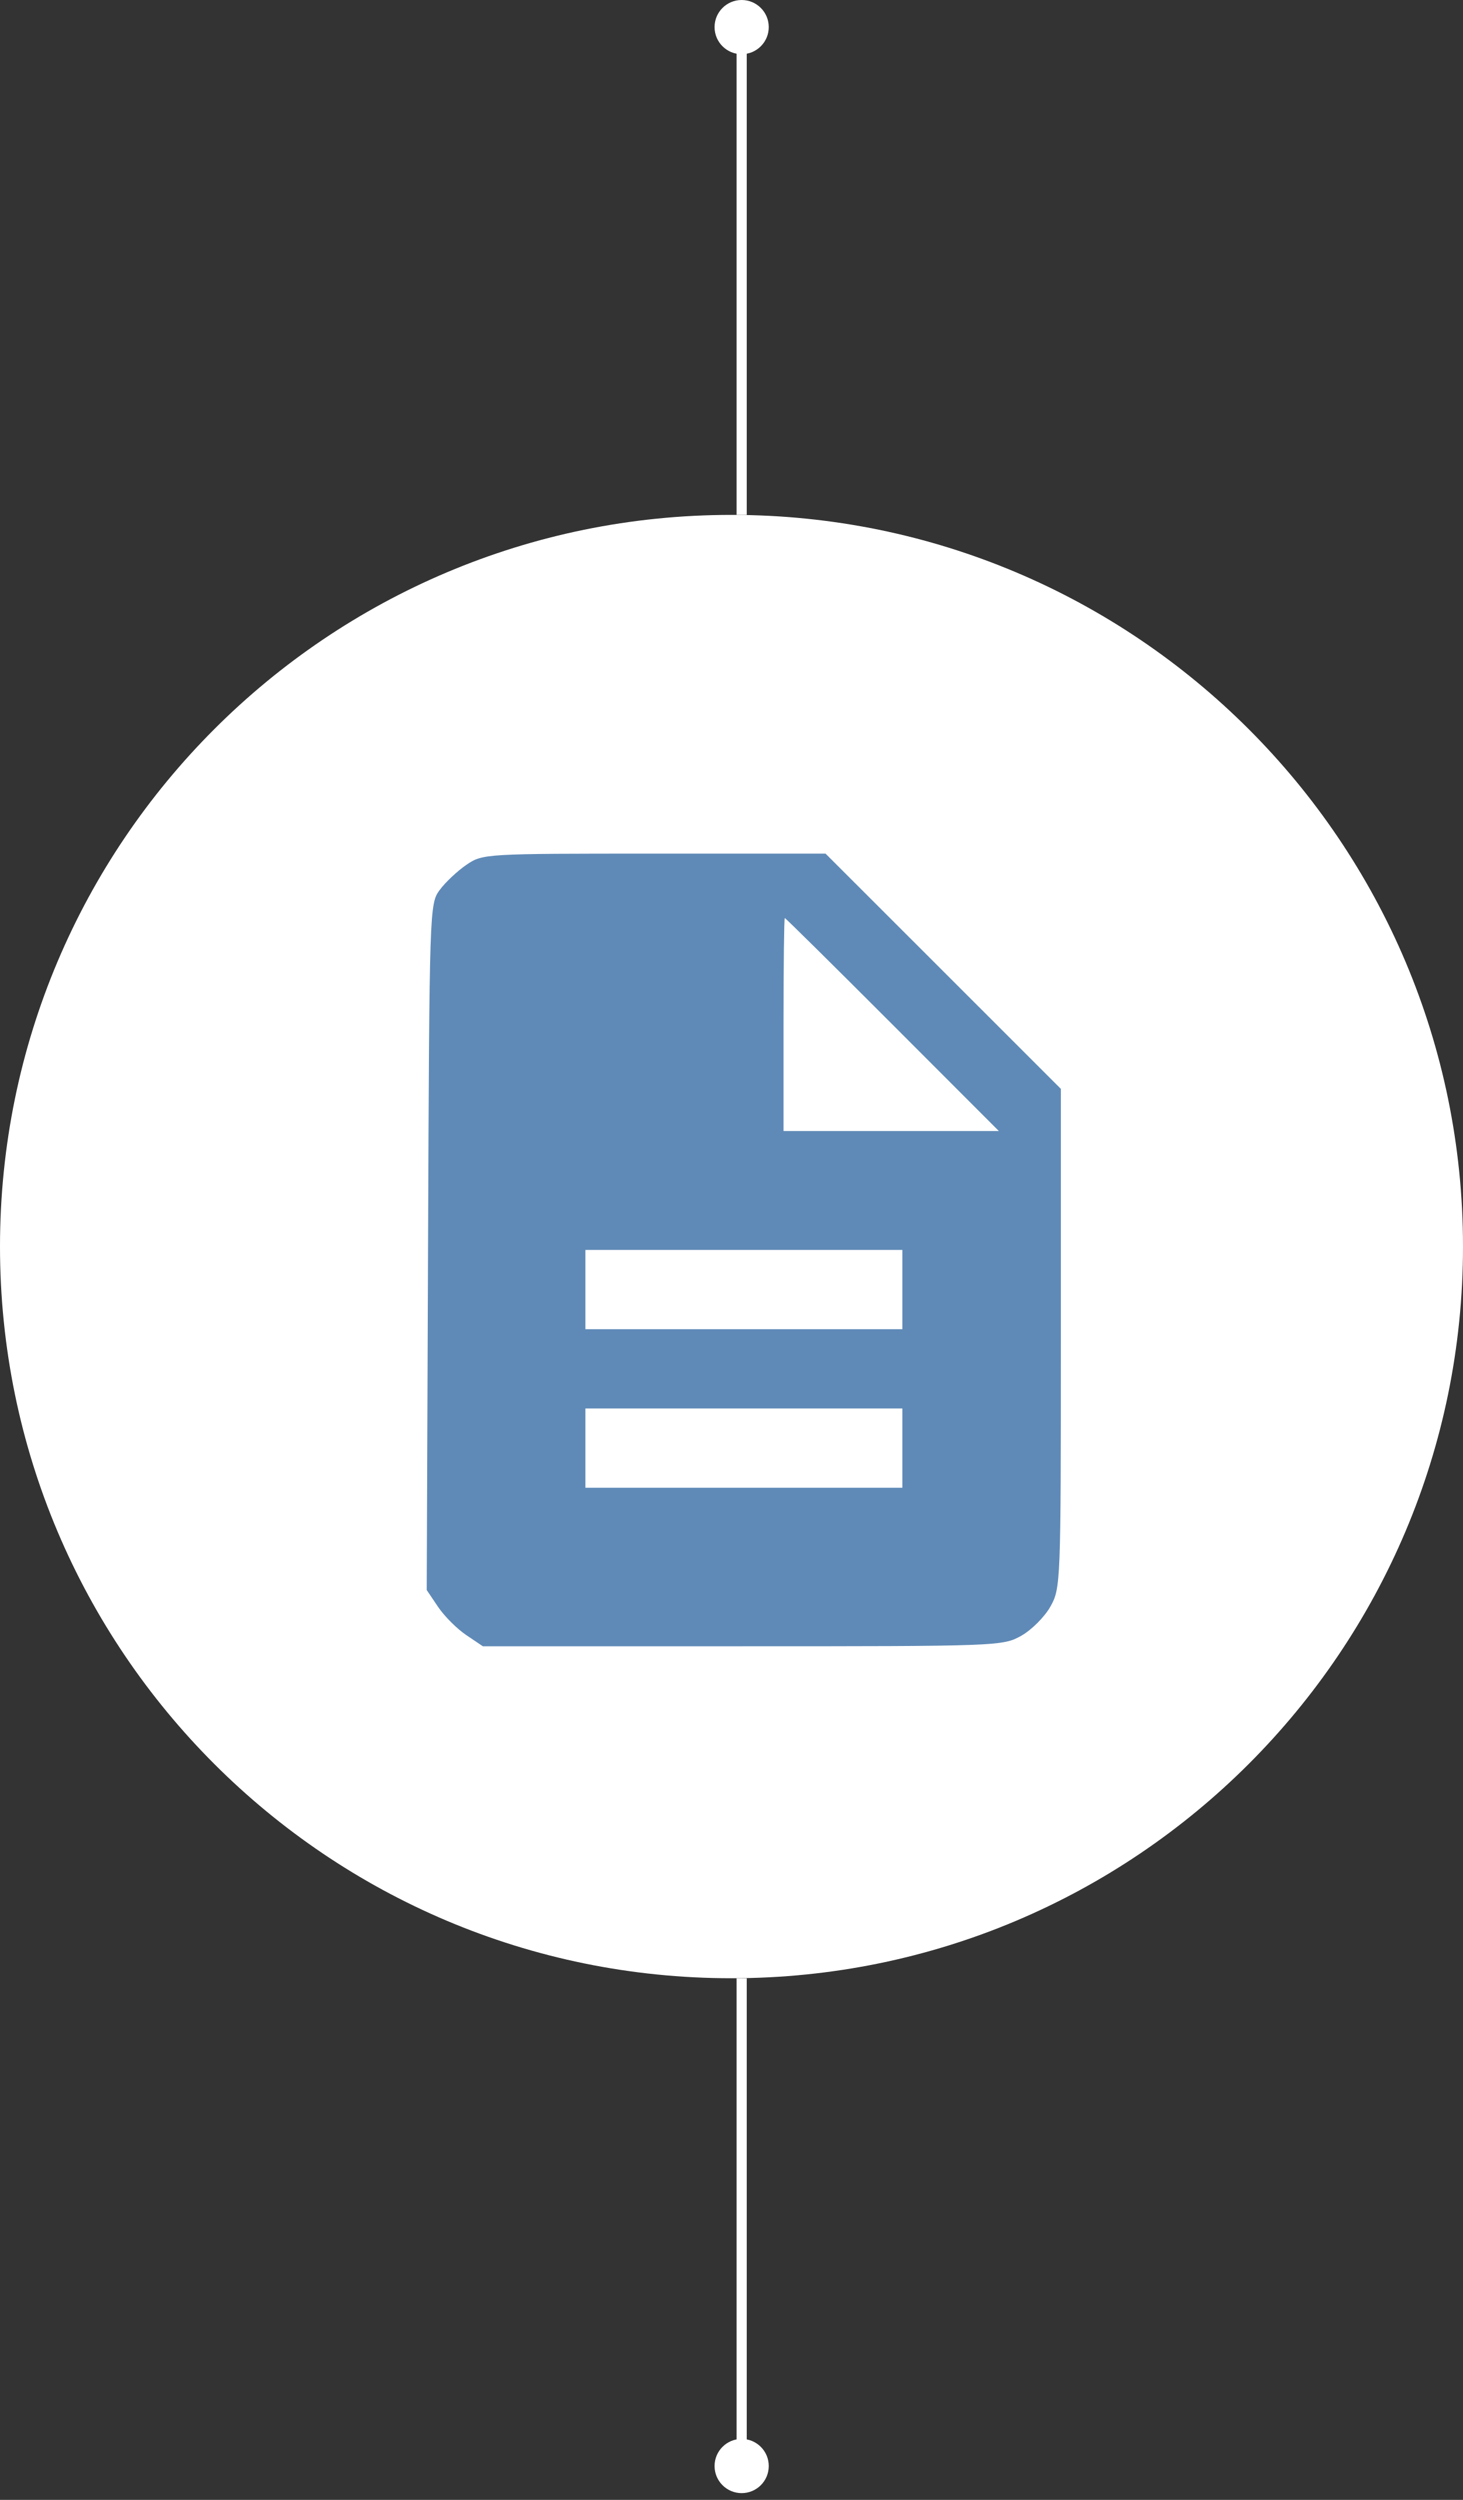 <svg width="144" height="246" viewBox="0 0 144 246" fill="none" xmlns="http://www.w3.org/2000/svg">
<rect x="0" y="0" width="144" height="246" fill="#333333" stroke="none"/>
<path d="M72 194.667C111.765 194.667 144 162.431 144 122.667C144 82.902 111.765 50.667 72 50.667C32.236 50.667 0 82.902 0 122.667C0 162.431 32.236 194.667 72 194.667Z" fill="white"/>
<path d="M70.333 2.667C70.333 4.139 71.527 5.333 73 5.333C74.473 5.333 75.667 4.139 75.667 2.667C75.667 1.194 74.473 0 73 0C71.527 0 70.333 1.194 70.333 2.667ZM73.5 50.667V2.667H72.5V50.667H73.5Z" fill="white"/>
<path d="M75.667 242.667C75.667 241.194 74.473 240 73 240C71.527 240 70.333 241.194 70.333 242.667C70.333 244.14 71.527 245.334 73 245.334C74.473 245.334 75.667 244.14 75.667 242.667ZM72.5 194.667V242.667H73.5V194.667H72.5Z" fill="white"/>
<path fill-rule="evenodd" clip-rule="evenodd" d="M45.915 85.097C45.028 85.7 43.844 86.813 43.283 87.57C42.275 88.931 42.262 89.318 42.132 122.706L42 156.464L43.118 158.124C43.733 159.037 44.977 160.282 45.882 160.891L47.526 162H73.103C98.252 162 98.711 161.983 100.518 160.967C101.528 160.399 102.819 159.109 103.387 158.098C104.401 156.294 104.419 155.813 104.419 131.705V107.149L92.838 95.574L81.256 84H64.391C47.704 84 47.509 84.012 45.915 85.097ZM87.844 100.819L98.317 111.3H87.718H77.12V100.819C77.12 95.054 77.176 90.338 77.246 90.338C77.315 90.338 82.085 95.054 87.844 100.819ZM88.82 126.9V130.8H73.219H57.62V126.9V123H73.219H88.82V126.9ZM88.82 142.5V146.4H73.219H57.62V142.5V138.6H73.219H88.82V142.5Z" fill="#5F8AB7"/>
</svg>
